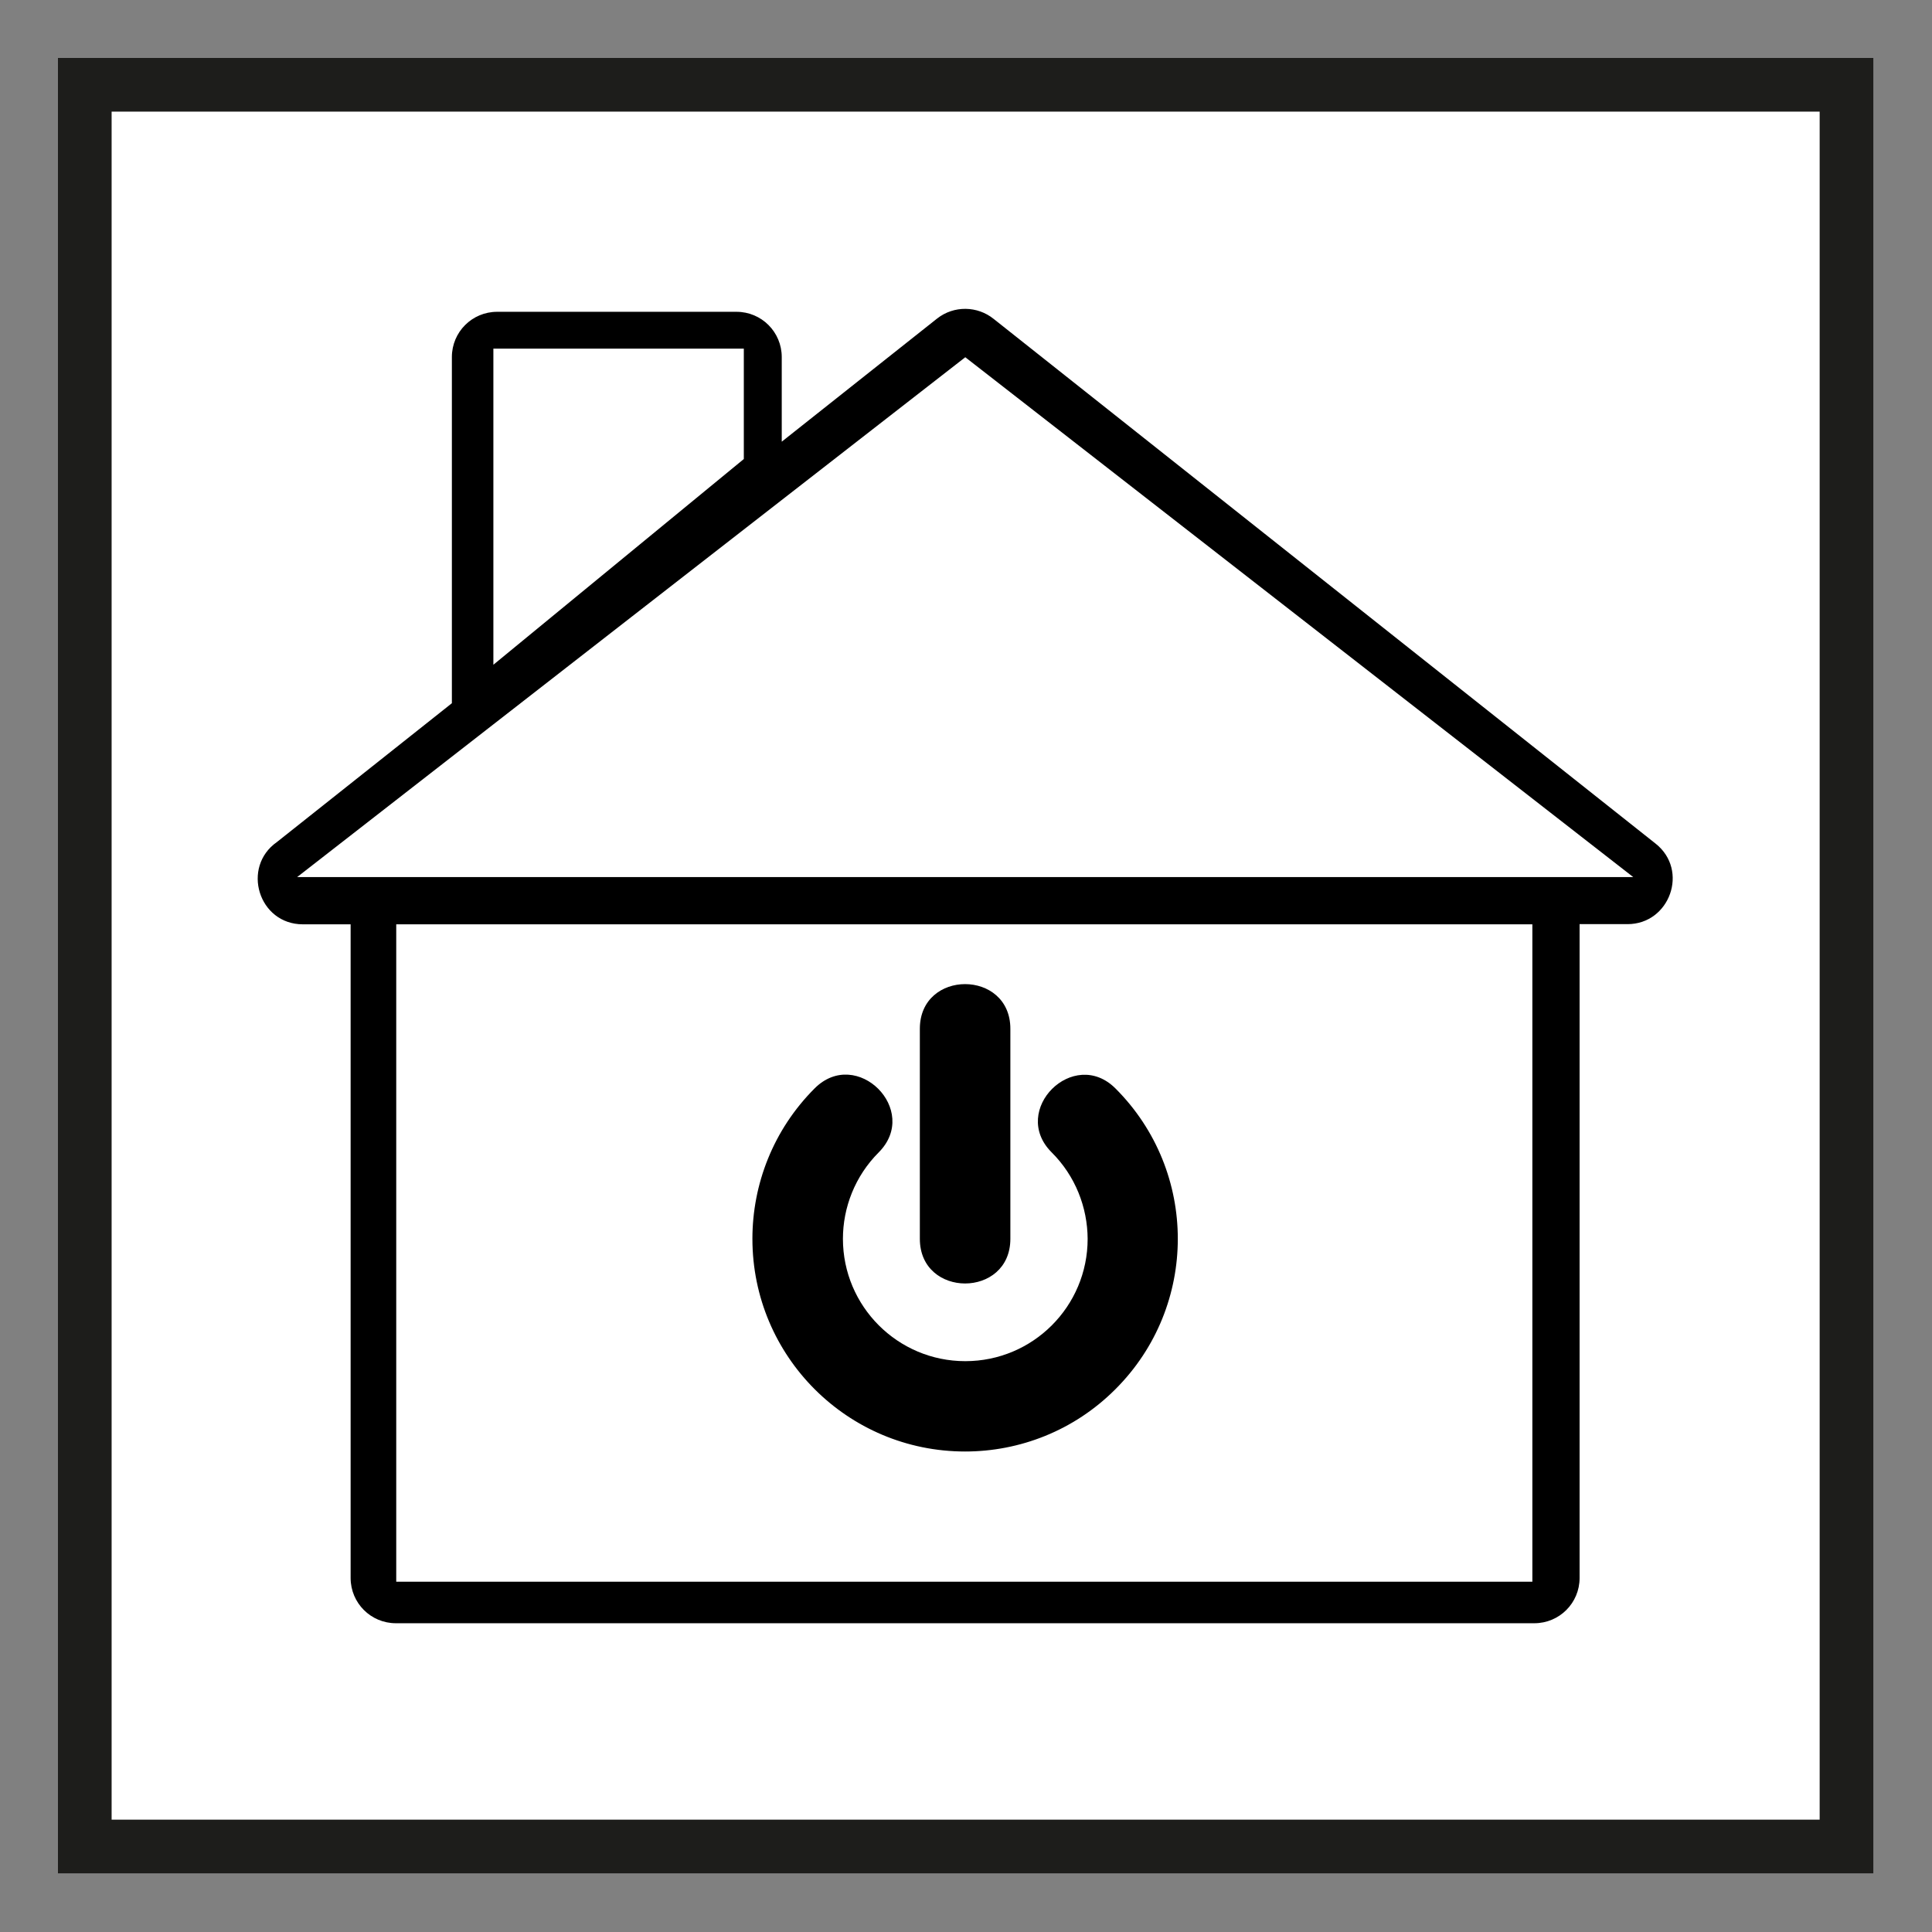 <?xml version="1.0" encoding="UTF-8" standalone="no"?><!DOCTYPE svg PUBLIC "-//W3C//DTD SVG 1.1//EN" "http://www.w3.org/Graphics/SVG/1.1/DTD/svg11.dtd"><svg width="100%" height="100%" viewBox="0 0 4500 4500" version="1.1" xmlns="http://www.w3.org/2000/svg" xmlns:xlink="http://www.w3.org/1999/xlink" xml:space="preserve" xmlns:serif="http://www.serif.com/" style="fill-rule:evenodd;clip-rule:evenodd;stroke-miterlimit:10;"><rect x="0" y="0" width="4500" height="4500" fill="#808080" stroke="none"/><rect x="197.5" y="197.5" width="4103.33" height="4103.33" style="fill:#fff;stroke:#1d1d1b;stroke-width:125px;"/><g><path d="M2314.58,742.917l1541.67,1222.08c78.333,62.083 32.917,187.5 -65.417,187.5l-111.666,0l-0,1522.92c-0,58.333 -47.084,105.416 -105.417,105.416l-2651.67,0c-58.333,0 -105.416,-47.083 -105.416,-105.416l-0,-1522.5l-111.25,-0c-103.334,-0 -143.75,-133.334 -60.417,-191.667l407.5,-323.333l0,-806.25c0,-58.334 47.083,-105.417 105.417,-105.417l557.5,-0c58.333,-0 105.416,47.083 105.416,105.417l0,197.083l361.667,-286.667c39.583,-31.25 94.583,-29.583 132.083,0.834Zm38.75,2142.5c0,138.75 -210.833,138.75 -210.833,-0l0,-489.167c0,-138.75 210.833,-138.75 210.833,0l0,489.167Zm95.834,-201.667c-97.5,-97.917 51.666,-246.25 149.166,-148.333c96.667,96.666 145,223.333 145,350c0,126.666 -48.333,253.333 -145,350c-96.666,97.083 -223.75,145.416 -350.416,145.416c-273.75,0 -495.417,-221.666 -495.417,-495.416c-0,-126.667 48.333,-253.75 145,-350.417c97.917,-97.917 247.083,50.833 149.167,149.167c-55.417,55.416 -83.334,128.75 -83.334,201.25c0,157.083 127.5,285 285,285c157.5,-0 285,-127.5 285,-285c-0.416,-72.917 -28.333,-146.25 -84.166,-201.667Zm-1300,-1135.42l583.333,-479.166l0,-257.084l-583.333,0m2655,1230.83l-1555.83,-1210.83c-518.75,403.75 -1037.92,807.084 -1556.25,1210.83m2877.08,110l-2646.25,-0l-0,1531.25l2646.25,-0l-0,-1531.25Z" style="fill-rule:nonzero;"/></g></svg>